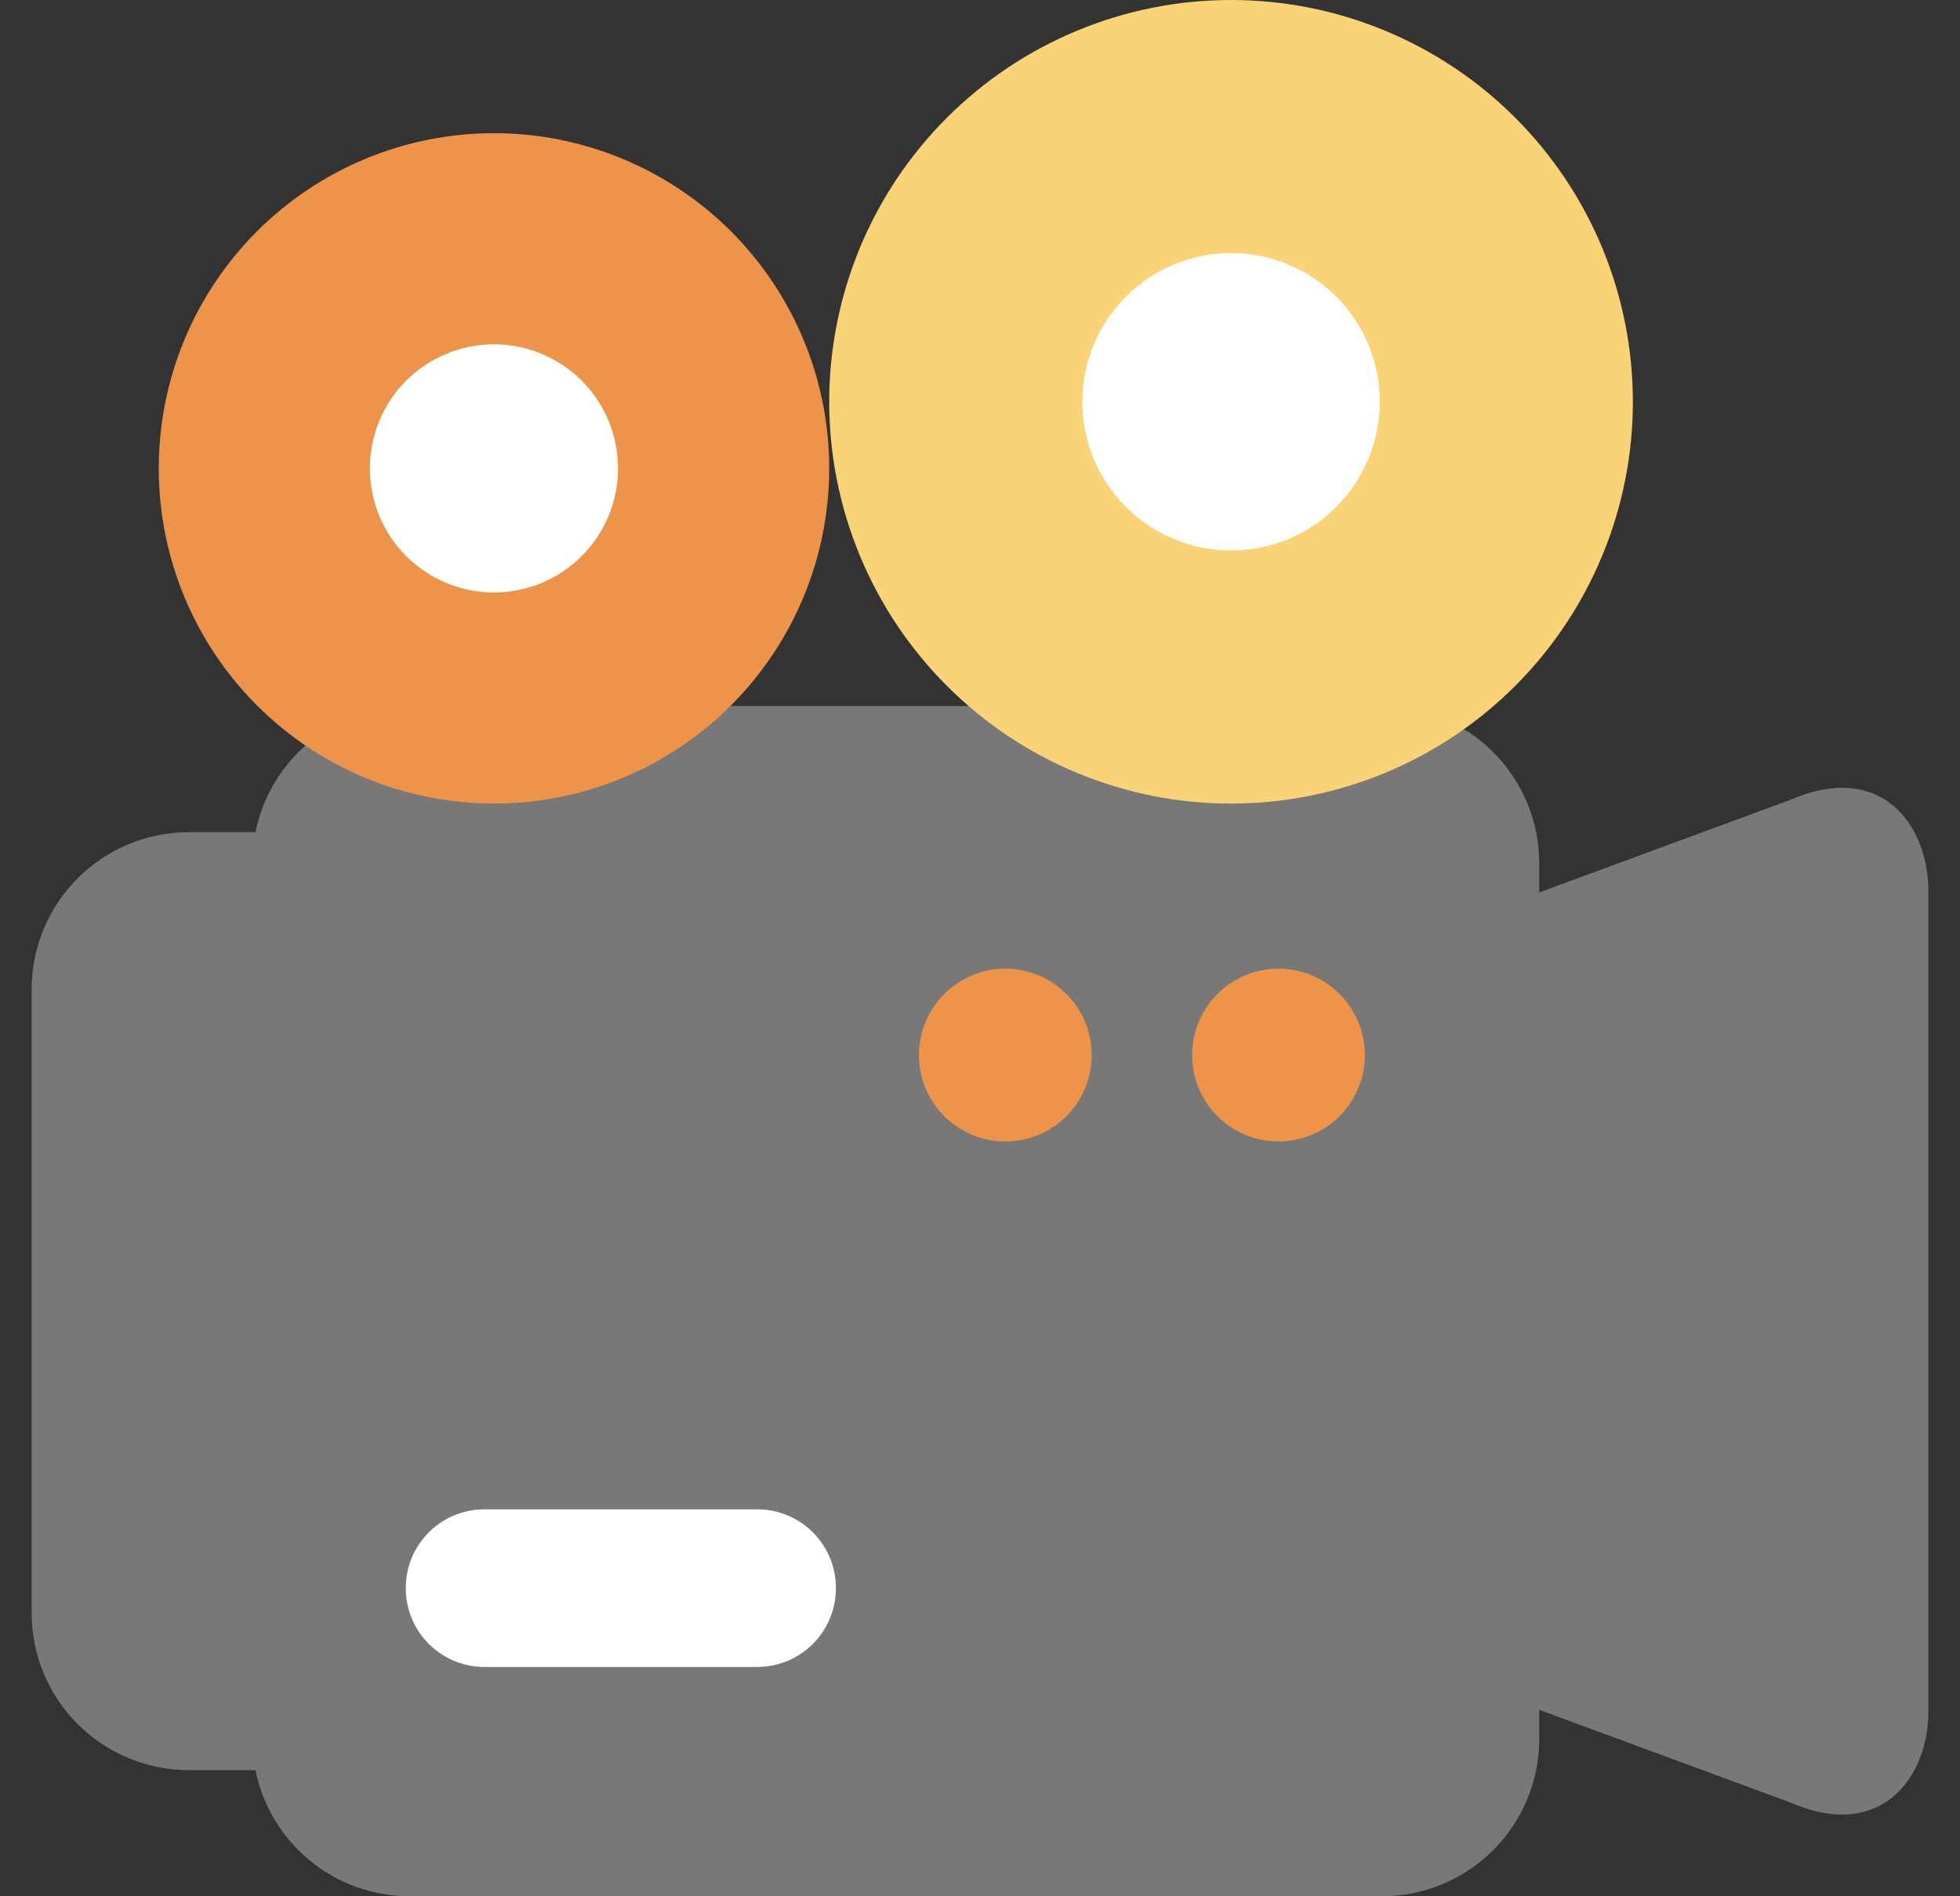 <svg width="31" height="30" viewBox="0 0 31 30" fill="none" xmlns="http://www.w3.org/2000/svg">
<rect x="0" y="0" width="31" height="30" fill="#333333" stroke="none"/>
<path d="M2.994 13.165H6.547C7.928 13.165 9.04 14.278 9.04 15.659V25.511C9.04 26.893 7.928 28.005 6.547 28.005H2.994C1.612 28.005 0.5 26.893 0.5 25.511V15.659C0.5 14.278 1.612 13.165 2.994 13.165Z" fill="#787878"/>
<path d="M24.133 14.197C21.111 19.97 22.037 22.356 24.133 26.972L28.332 28.522C28.593 28.635 28.833 28.693 29.049 28.705C29.988 28.757 30.5 27.95 30.5 27.067V14.103C30.5 13.22 29.988 12.413 29.049 12.465C28.833 12.477 28.593 12.535 28.332 12.648L24.133 14.197Z" fill="#787878"/>
<path d="M6.485 11.17H21.852C23.233 11.17 24.345 12.282 24.345 13.664V27.506C24.345 28.887 23.233 30 21.852 30H6.485C5.103 30 3.991 28.887 3.991 27.506V13.664C3.991 12.282 5.103 11.17 6.485 11.17Z" fill="#787878"/>
<path d="M15.901 15.325C16.263 15.325 16.611 15.469 16.867 15.726C17.123 15.982 17.267 16.329 17.267 16.692C17.267 17.054 17.123 17.402 16.867 17.658C16.611 17.915 16.263 18.059 15.901 18.059C15.538 18.059 15.191 17.915 14.934 17.658C14.678 17.402 14.534 17.054 14.534 16.692C14.534 16.329 14.678 15.982 14.934 15.726C15.191 15.469 15.538 15.325 15.901 15.325Z" fill="#ED944A"/>
<path d="M20.221 15.325C20.583 15.325 20.931 15.469 21.187 15.726C21.444 15.982 21.587 16.329 21.587 16.692C21.587 17.054 21.444 17.402 21.187 17.658C20.931 17.915 20.583 18.059 20.221 18.059C19.859 18.059 19.511 17.915 19.255 17.658C18.998 17.402 18.855 17.054 18.855 16.692C18.855 16.329 18.998 15.982 19.255 15.726C19.511 15.469 19.859 15.325 20.221 15.325Z" fill="#ED944A"/>
<path d="M13.221 25.125C13.221 25.816 12.665 26.372 11.974 26.372H7.665C6.974 26.372 6.418 25.816 6.418 25.125C6.418 24.434 6.974 23.878 7.665 23.878H11.974C12.665 23.878 13.221 24.434 13.221 25.125Z" fill="white"/>
<path d="M19.471 0C18.636 -1.36165e-07 17.81 0.164 17.039 0.484C16.267 0.803 15.567 1.272 14.977 1.862C14.387 2.452 13.918 3.153 13.599 3.924C13.28 4.695 13.115 5.522 13.115 6.357C13.115 7.191 13.28 8.018 13.599 8.789C13.918 9.56 14.387 10.261 14.977 10.851C15.567 11.442 16.267 11.91 17.039 12.229C17.81 12.549 18.636 12.713 19.471 12.713C21.156 12.713 22.773 12.043 23.965 10.851C25.157 9.659 25.826 8.042 25.826 6.357C25.826 5.522 25.662 4.695 25.343 3.924C25.023 3.153 24.555 2.452 23.965 1.862C23.375 1.272 22.674 0.803 21.903 0.484C21.132 0.164 20.305 -1.23786e-08 19.471 0Z" fill="#F9D376"/>
<path d="M7.813 2.107C6.407 2.107 5.058 2.666 4.064 3.66C3.069 4.655 2.511 6.003 2.511 7.41C2.511 8.816 3.069 10.165 4.064 11.16C5.058 12.154 6.407 12.713 7.813 12.713C8.509 12.713 9.199 12.576 9.842 12.309C10.485 12.043 11.07 11.652 11.562 11.16C12.054 10.667 12.445 10.083 12.711 9.439C12.978 8.796 13.115 8.106 13.115 7.41C13.115 6.714 12.978 6.024 12.711 5.381C12.445 4.737 12.054 4.153 11.562 3.66C11.07 3.168 10.485 2.777 9.842 2.511C9.199 2.244 8.509 2.107 7.813 2.107Z" fill="#ED944A"/>
<path d="M7.812 9.373C8.07 9.373 8.325 9.322 8.563 9.224C8.801 9.125 9.018 8.981 9.2 8.798C9.382 8.616 9.527 8.4 9.626 8.161C9.724 7.923 9.775 7.668 9.775 7.41C9.775 7.152 9.724 6.897 9.626 6.659C9.527 6.421 9.382 6.204 9.2 6.022C9.018 5.84 8.801 5.695 8.563 5.597C8.325 5.498 8.07 5.447 7.812 5.447C7.292 5.447 6.793 5.654 6.424 6.022C6.056 6.39 5.85 6.89 5.85 7.41C5.85 7.931 6.056 8.43 6.424 8.798C6.793 9.166 7.292 9.373 7.812 9.373Z" fill="white"/>
<path d="M19.471 8.709C19.78 8.709 20.086 8.649 20.371 8.53C20.657 8.412 20.916 8.239 21.134 8.02C21.353 7.802 21.526 7.542 21.644 7.257C21.762 6.971 21.823 6.665 21.823 6.356C21.823 6.047 21.762 5.741 21.644 5.456C21.526 5.17 21.353 4.911 21.134 4.693C20.916 4.474 20.657 4.301 20.371 4.183C20.086 4.064 19.78 4.003 19.471 4.003C19.162 4.003 18.856 4.064 18.57 4.183C18.285 4.301 18.026 4.474 17.807 4.693C17.589 4.911 17.416 5.17 17.297 5.456C17.179 5.741 17.118 6.047 17.118 6.356C17.118 6.665 17.179 6.971 17.297 7.257C17.416 7.542 17.589 7.802 17.807 8.02C18.026 8.239 18.285 8.412 18.57 8.53C18.856 8.649 19.162 8.709 19.471 8.709Z" fill="white"/>
</svg>
